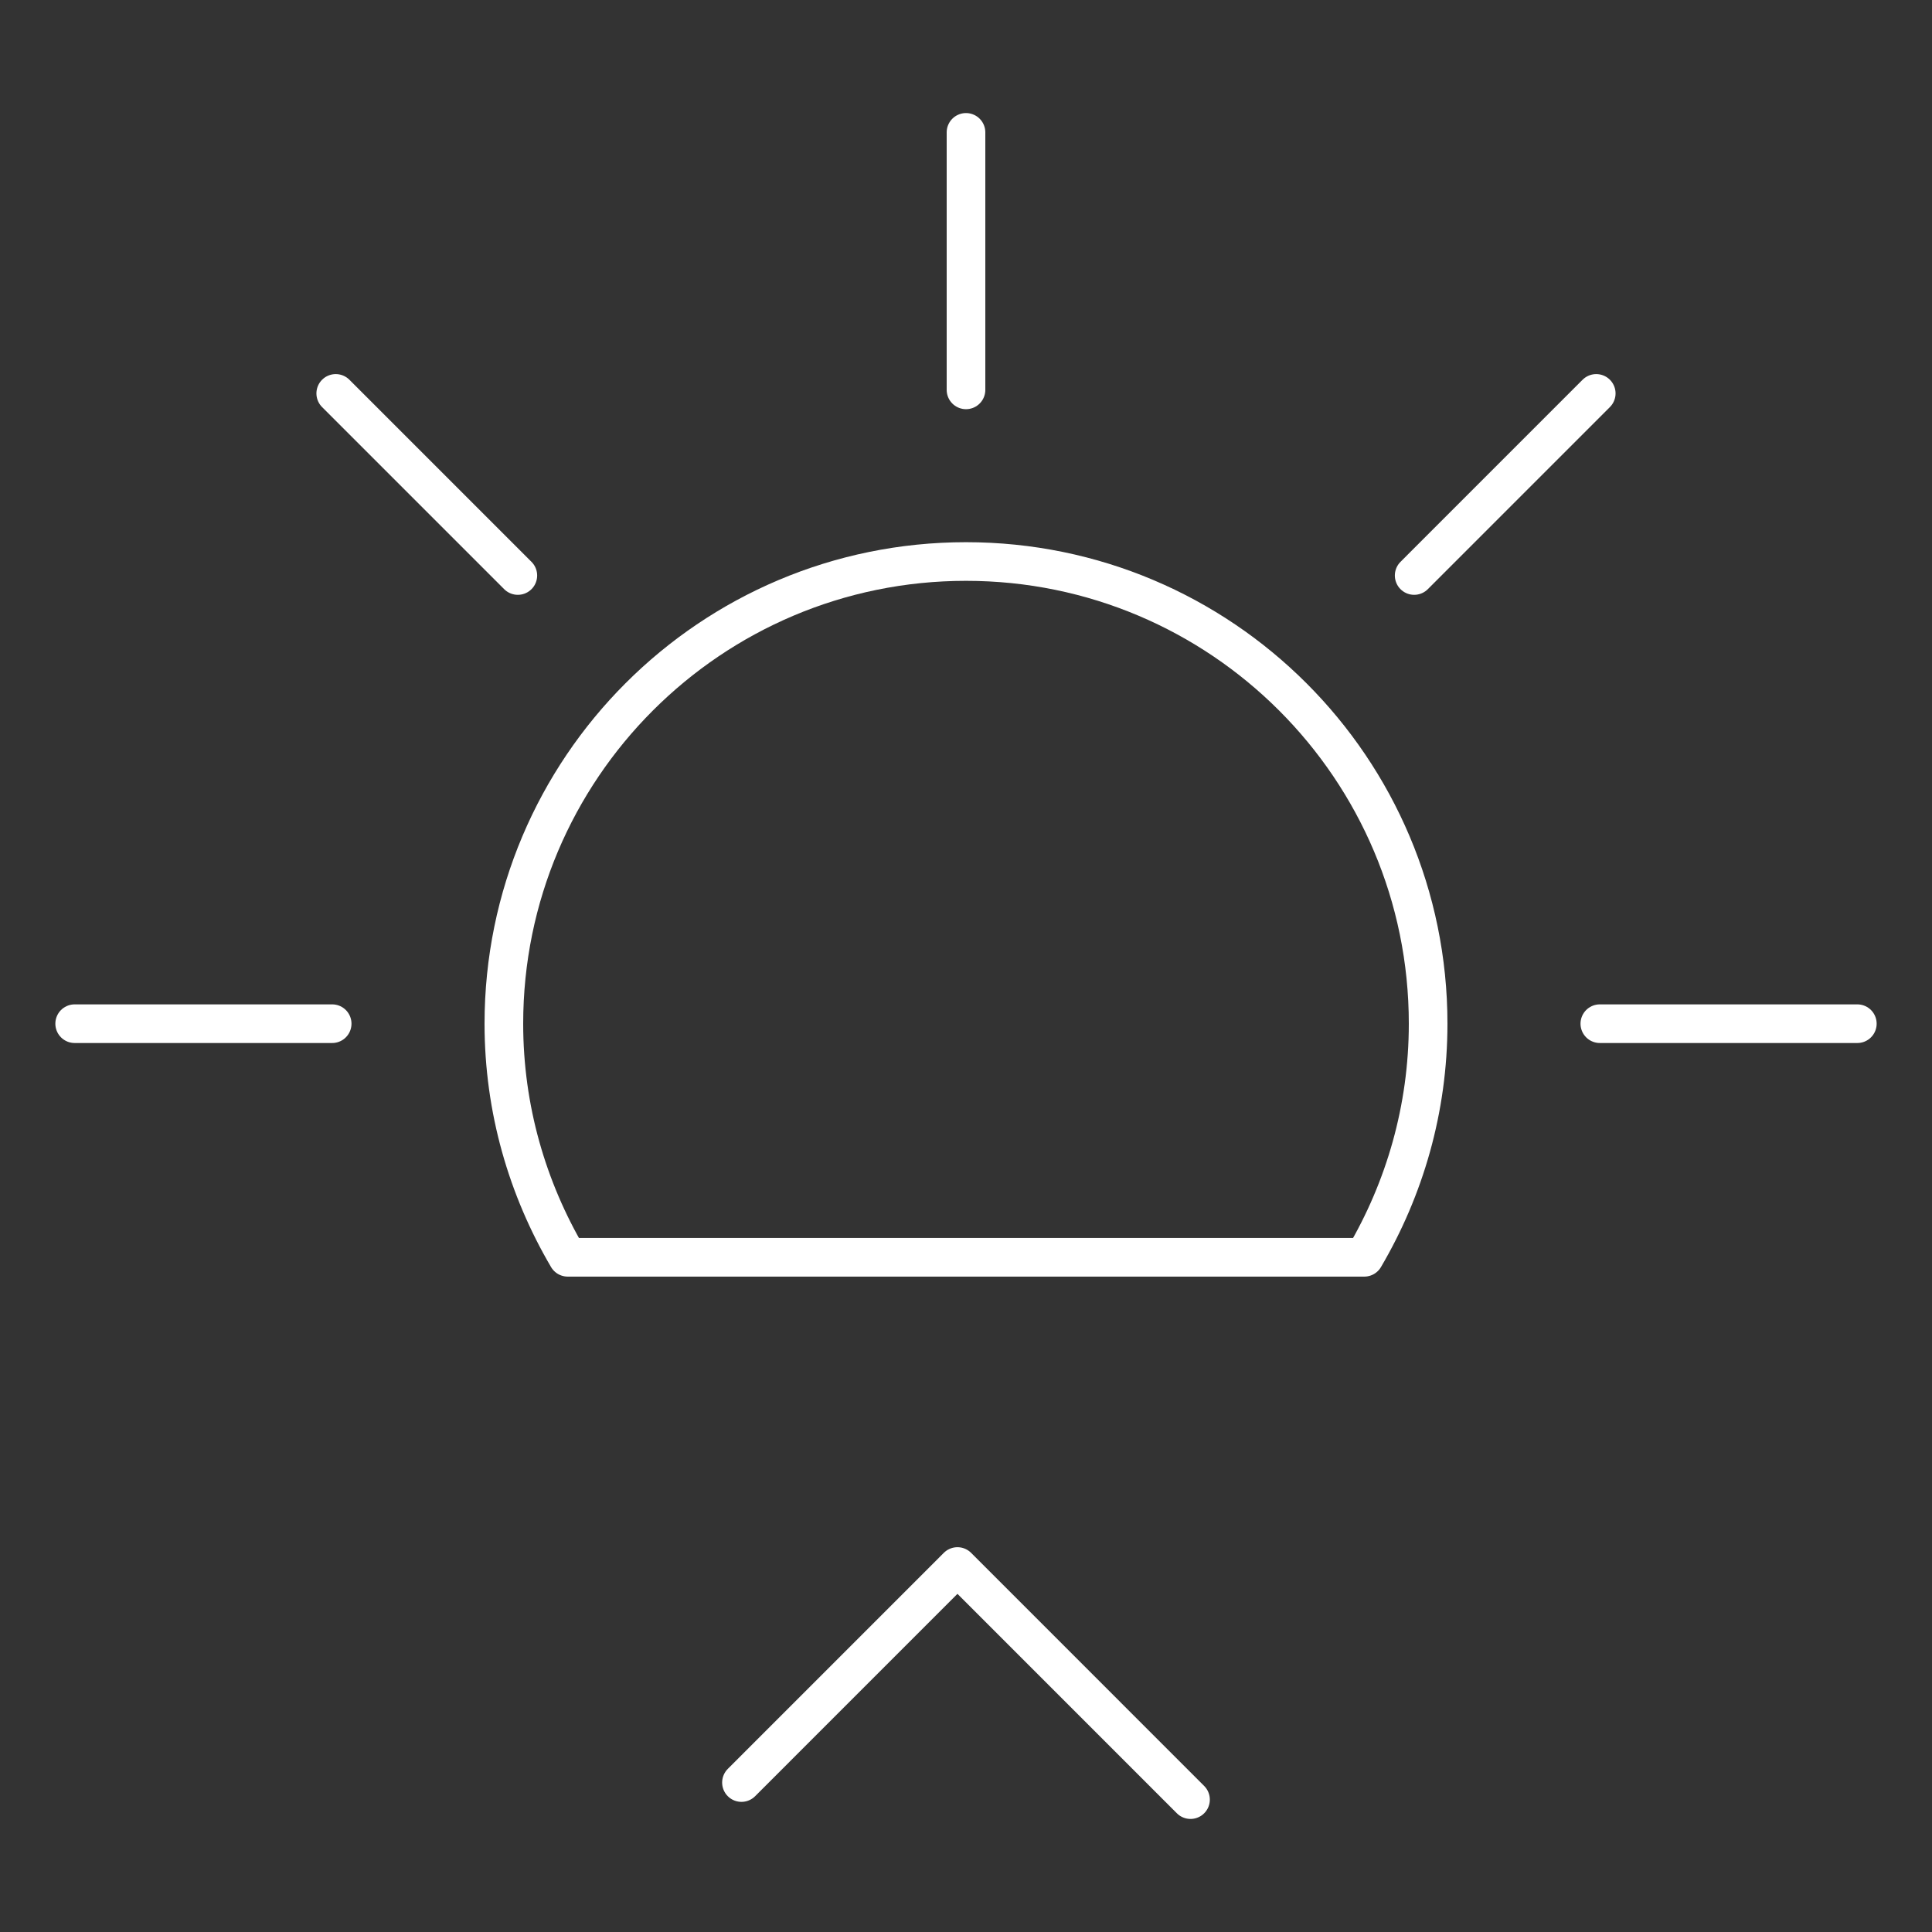 <?xml version="1.0" encoding="utf-8"?>
<!-- Generator: Adobe Illustrator 16.0.0, SVG Export Plug-In . SVG Version: 6.00 Build 0)  -->
<!DOCTYPE svg PUBLIC "-//W3C//DTD SVG 1.1//EN" "http://www.w3.org/Graphics/SVG/1.1/DTD/svg11.dtd">
<svg version="1.1" id="Layer_1" xmlns="http://www.w3.org/2000/svg" xmlns:xlink="http://www.w3.org/1999/xlink" x="0px" y="0px"
	 width="100px" height="100px" viewBox="60 80 100 100" enable-background="new 60 80 100 100" xml:space="preserve">
<rect x="60" y="80" width="100" height="100" fill="#333333" stroke="none"/>
<g>
	
		<line fill="none" stroke="#FFFFFF" stroke-width="2" stroke-linecap="round" stroke-linejoin="round" stroke-miterlimit="10" x1="110" y1="86.852" x2="110" y2="100.179"/>
	
		<line fill="none" stroke="#FFFFFF" stroke-width="2" stroke-linecap="round" stroke-linejoin="round" stroke-miterlimit="10" x1="156.135" y1="132.986" x2="142.807" y2="132.986"/>
	
		<line fill="none" stroke="#FFFFFF" stroke-width="2" stroke-linecap="round" stroke-linejoin="round" stroke-miterlimit="10" x1="77.193" y1="132.986" x2="63.865" y2="132.986"/>
	
		<line fill="none" stroke="#FFFFFF" stroke-width="2" stroke-linecap="round" stroke-linejoin="round" stroke-miterlimit="10" x1="77.378" y1="100.363" x2="86.803" y2="109.788"/>
	
		<line fill="none" stroke="#FFFFFF" stroke-width="2" stroke-linecap="round" stroke-linejoin="round" stroke-miterlimit="10" x1="142.621" y1="100.363" x2="133.197" y2="109.788"/>
	<g>
		<path fill="none" stroke="#FFFFFF" stroke-width="2" stroke-linecap="round" stroke-linejoin="round" stroke-miterlimit="10" d="
			M133.92,132.986c0-13.212-10.709-23.922-23.921-23.922c-13.212,0-23.919,10.71-23.919,23.922c0,4.418,1.219,8.54,3.305,12.091
			h41.231C132.703,141.526,133.92,137.402,133.92,132.986z"/>
	</g>
	
		<polyline fill="none" stroke="#FFFFFF" stroke-width="2" stroke-linecap="round" stroke-linejoin="round" stroke-miterlimit="10" points="
		121.621,173.148 109.558,161.083 98.378,172.264 	"/>
</g>
</svg>
